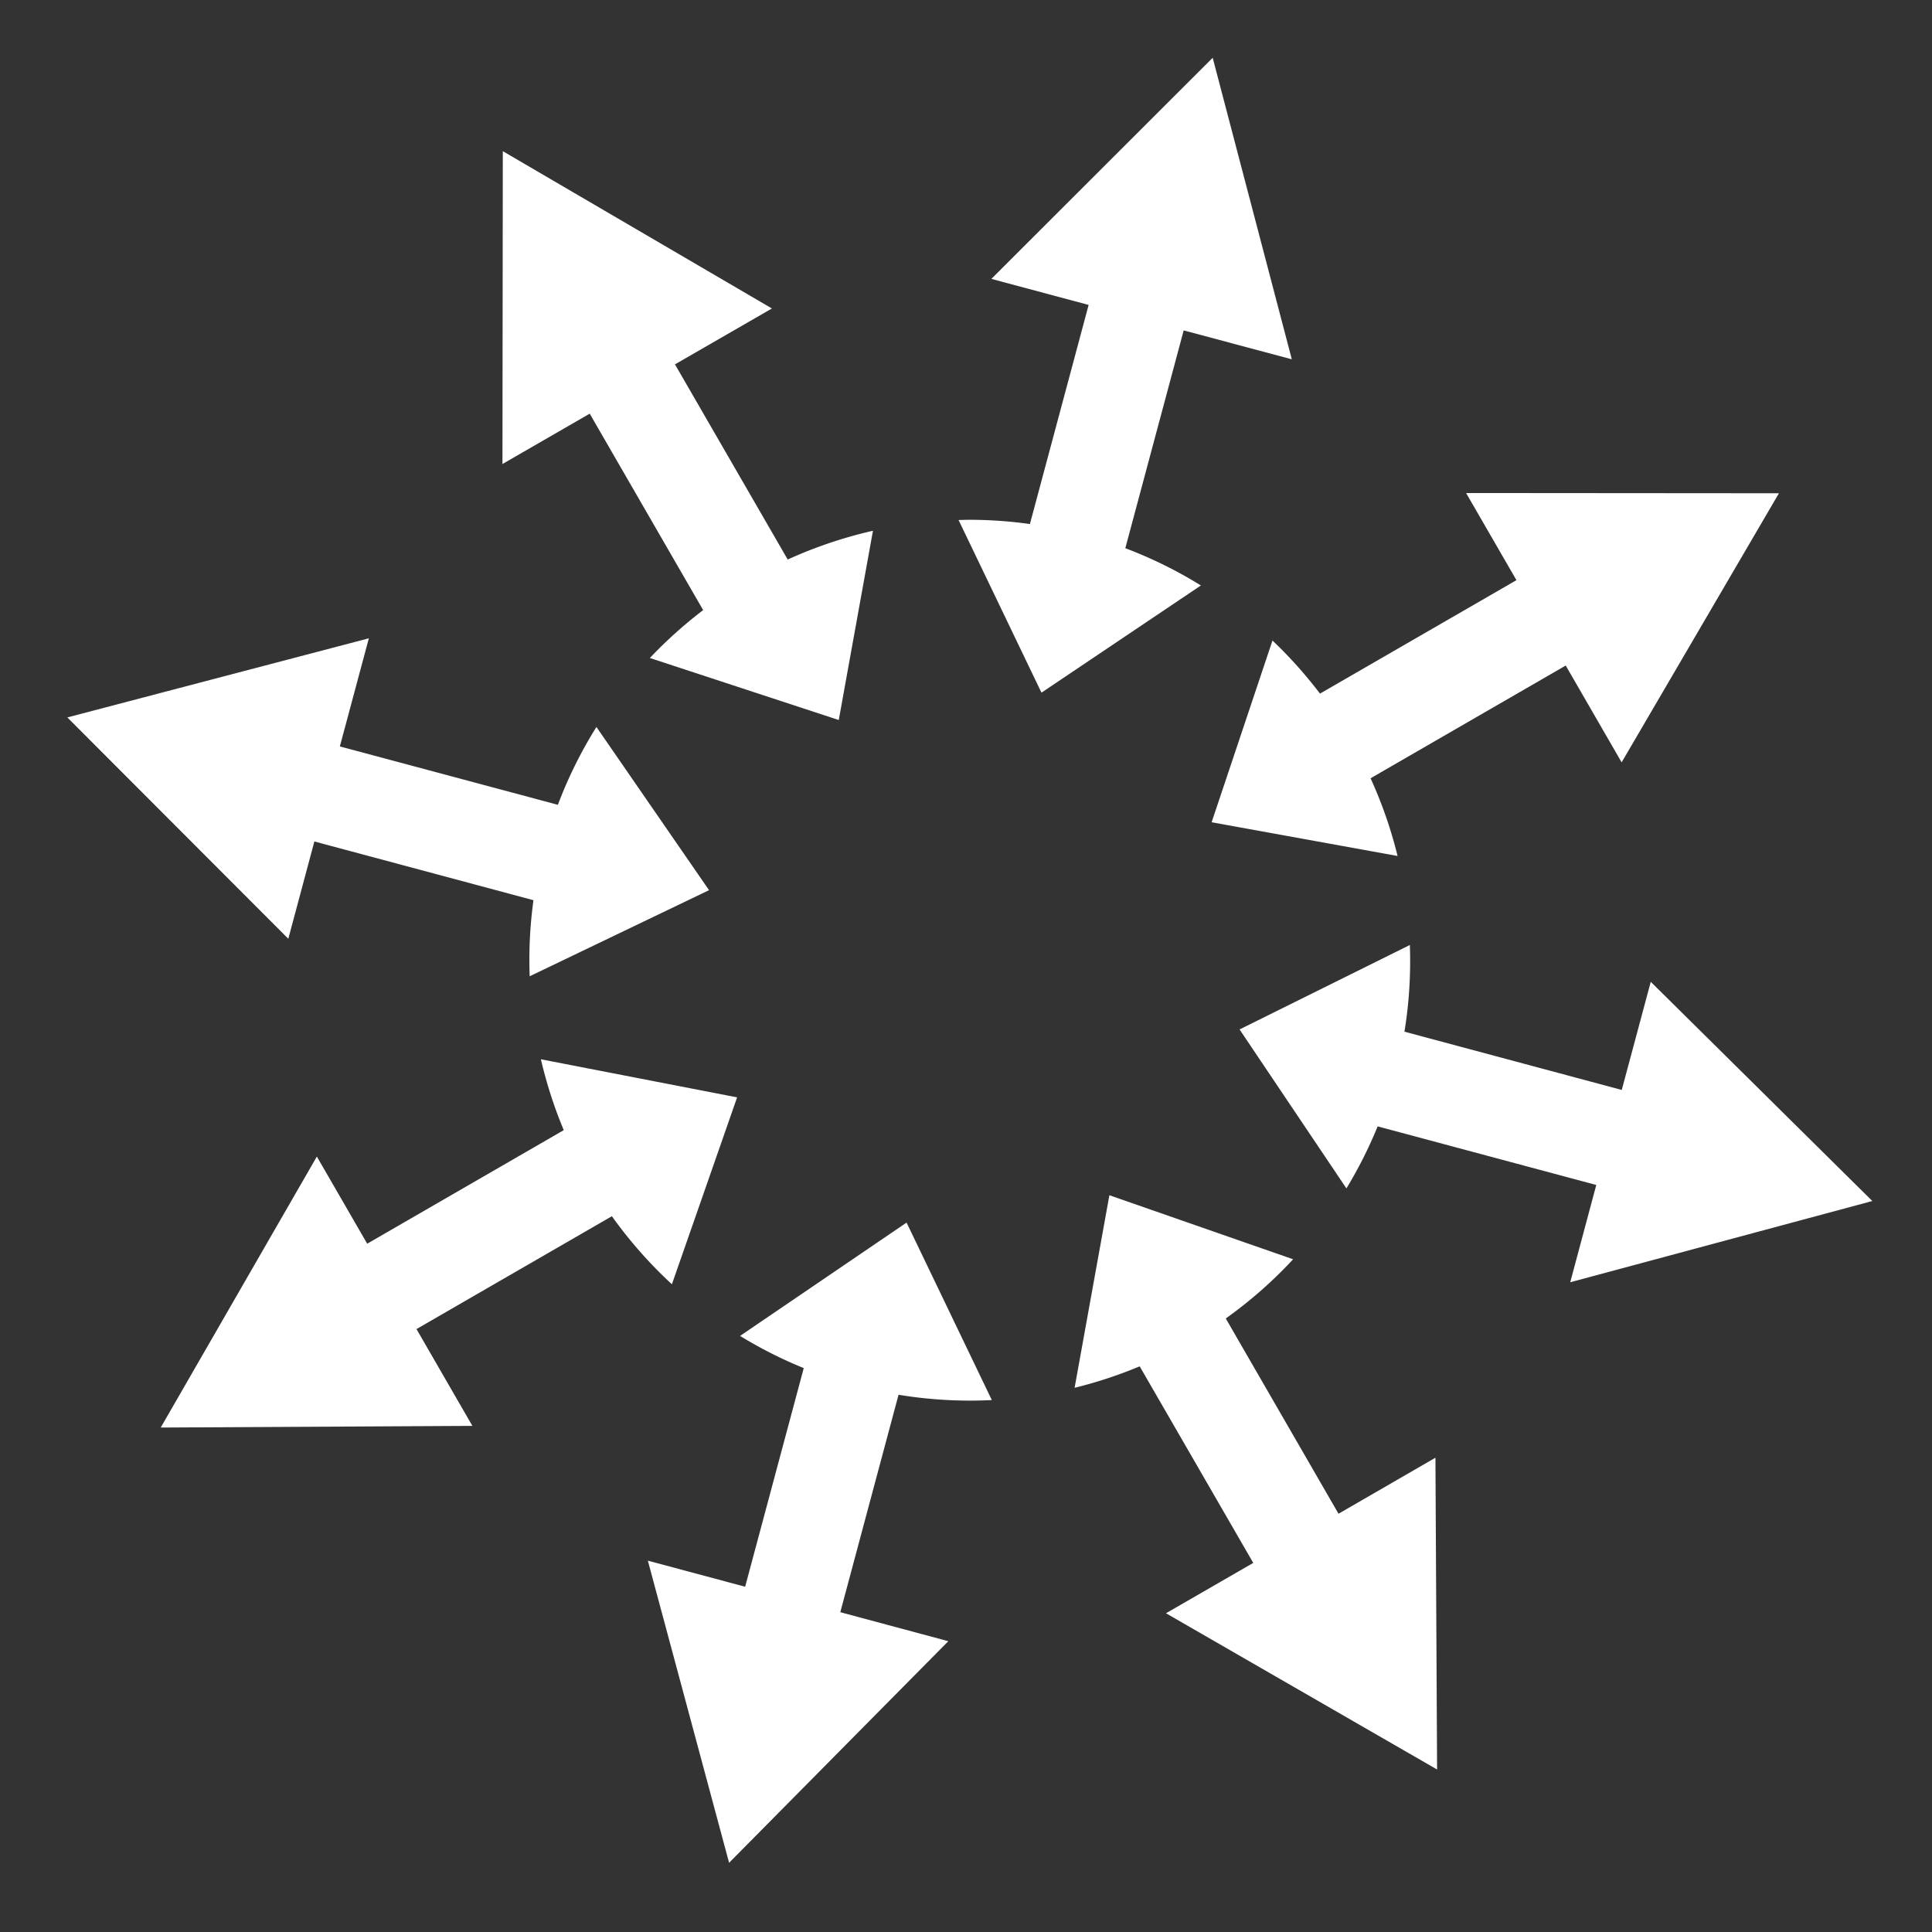 <?xml version="1.0" encoding="UTF-8" standalone="no"?>
<svg viewBox="0 0 512 512" width="512" height="512" xmlns="http://www.w3.org/2000/svg" >
	<rect x="0" y="0" width="512" height="512" fill="#333333" stroke="none"/>
	<path id="gcs-trait-modifier" fill="#fff" d="M321.375 15.313 262.72 73.906l25.78 6.906-15.563 58.063a115.75 115.75 0 0 0-16.25-1.125c-.887.003-1.77.04-2.656.063l21.97 45.75 42.25-28.407a115.69 115.69 0 0 0-20.03-9.875l15.467-57.718 28.657 7.657-20.97-79.907zM133.25 40.063l-.094 82.906 23.125-13.345 30.064 52.063a116.984 116.984 0 0 0-14.125 12.687l50.06 16.438 9.064-50.157a117.56 117.56 0 0 0-22.594 7.625l-29.875-51.718 25.688-14.812-71.313-41.688zm255.28 90.593 13.345 23.094-52.063 30.063c-3.8-5.002-8.01-9.707-12.593-14.063l-16.126 48.156 49.28 8.938a117.279 117.279 0 0 0-7.155-20.594l51.717-29.875 14.813 25.656 41.688-71.31-82.907-.064zm-290.78 38.5-79.906 20.97 58.562 58.655L83.312 223l58.063 15.563a115.444 115.444 0 0 0-1 20.156l47.53-22.814-29.843-43.25a115.706 115.706 0 0 0-10.218 20.625l-57.78-15.468 7.686-28.656zm275.875 81.28L328.5 272.813l28.313 42.125a116.05 116.05 0 0 0 8.28-16.437l57.938 15.53-6.905 25.783 80.063-21.532-58.72-58.092-7.687 28.656-57.592-15.438c1.27-7.706 1.707-15.387 1.437-22.97zm-230.28 30.283c1.5 6.44 3.516 12.72 6.06 18.78l-52.093 30.094L83.97 306.5l-41.376 71.813 82.594-.438-14.813-25.656 51.78-29.908a117.454 117.454 0 0 0 15.907 18.032l17.282-49.53-52-10.095zM294 316.75l-9.22 51.03a116.57 116.57 0 0 0 17.25-5.686l30.095 52.094L309 427.53l71.844 41.408-.438-82.625-25.687 14.843-29.876-51.75a116.759 116.759 0 0 0 17.844-15.687L294 316.75zM240.25 324l-44.125 30.03A115.392 115.392 0 0 0 213 362.563L197.47 420.5l-25.782-6.906 21.53 80.062 58.095-58.72-28.625-7.686 15.437-57.625a116.068 116.068 0 0 0 24.72 1.406L240.25 324z" />
</svg>
